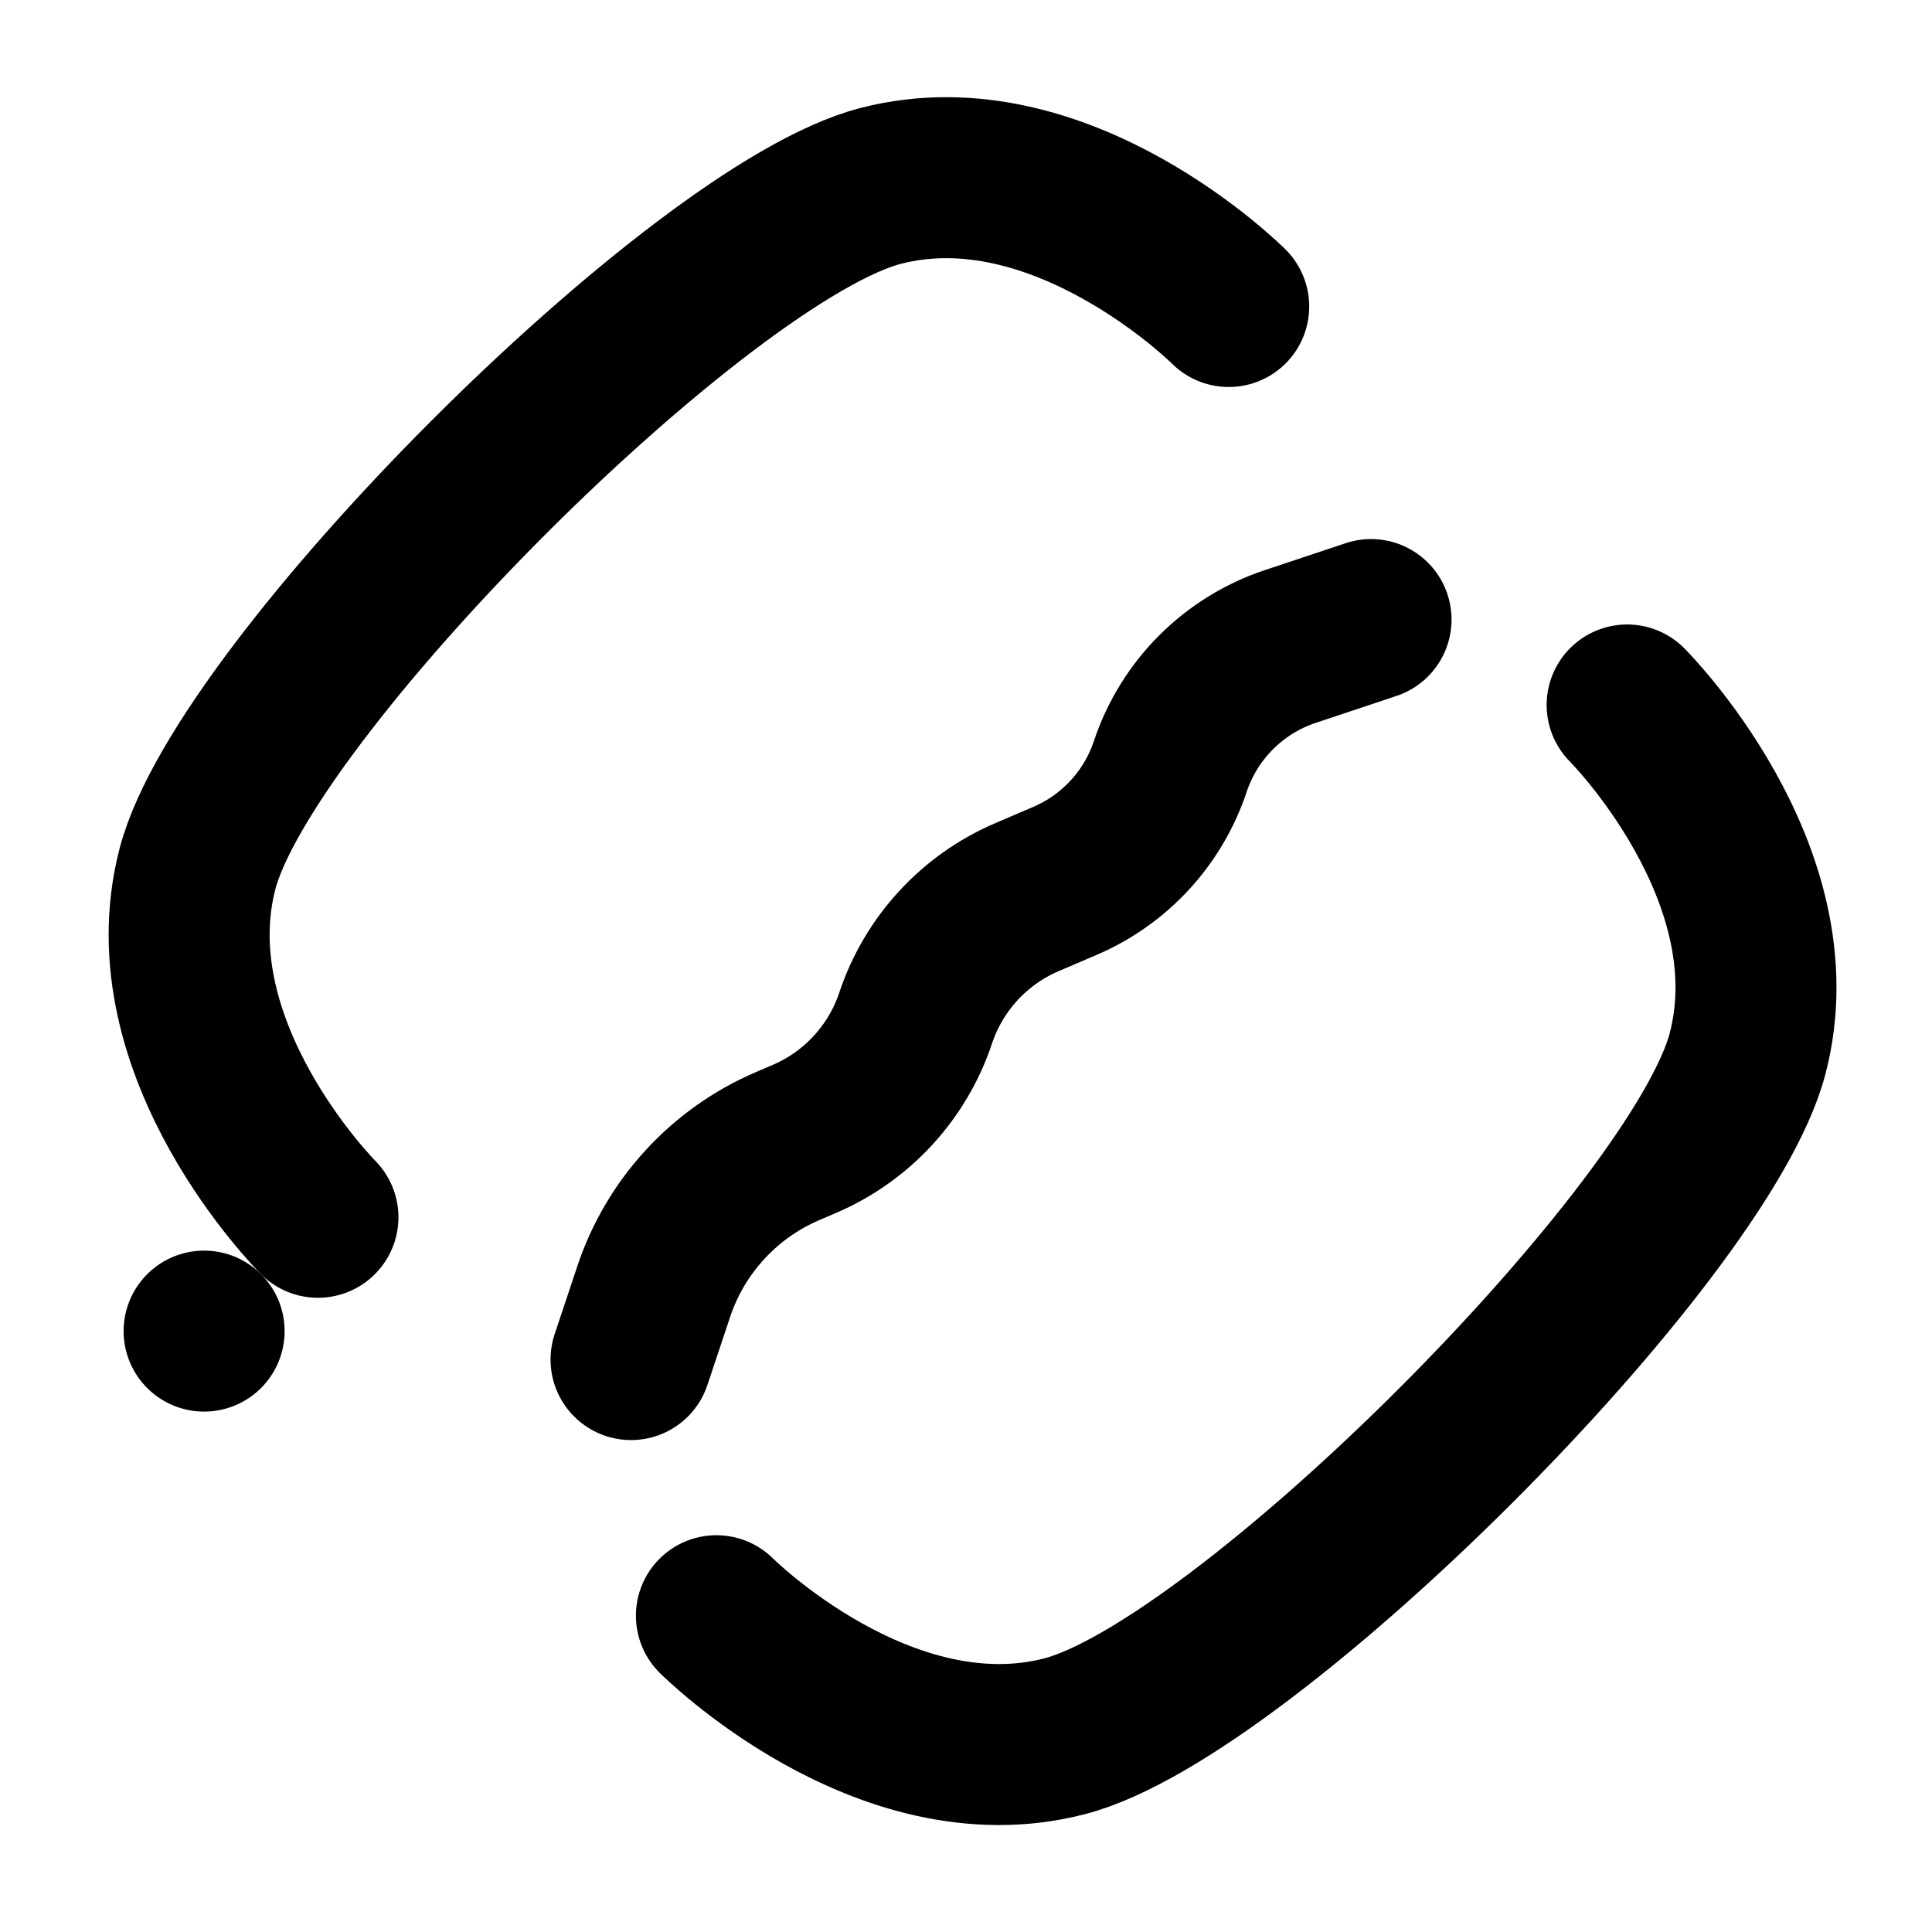<svg viewBox="0 0 48 48" fill="none" xmlns="http://www.w3.org/2000/svg"><g clip-path="url(#clip0)"><path d="M17.799 40.142C17.799 40.142 21.958 44.302 26.451 43.137C30.943 41.972 42.256 30.659 43.421 26.166C44.586 21.674 40.426 17.515 40.426 17.515" stroke="currentColor" stroke-width="4" stroke-linecap="round" stroke-linejoin="round"/><path d="M7.899 30.243C7.899 30.243 3.74 26.083 4.905 21.591C6.069 17.099 17.383 5.785 21.875 4.62C26.367 3.456 30.527 7.615 30.527 7.615" stroke="currentColor" stroke-width="4" stroke-linecap="round" stroke-linejoin="round"/><rect x="5.071" y="33.071" rx="7" transform="rotate(-45 5.071 33.071)" fill="none" stroke="currentColor" stroke-width="4" stroke-linecap="round" stroke-linejoin="round"/><path d="M15.678 33.778L16.241 32.09C16.782 30.465 17.993 29.149 19.567 28.475L19.987 28.295C21.294 27.735 22.299 26.642 22.749 25.293V25.293C23.199 23.944 24.204 22.851 25.511 22.291L26.461 21.884C27.698 21.354 28.649 20.32 29.075 19.043V19.043C29.544 17.636 30.648 16.532 32.055 16.062L34.063 15.393" stroke="currentColor" stroke-width="4" stroke-linecap="round" stroke-linejoin="round"/></g><defs><clipPath><rect fill="white"/></clipPath></defs></svg>
